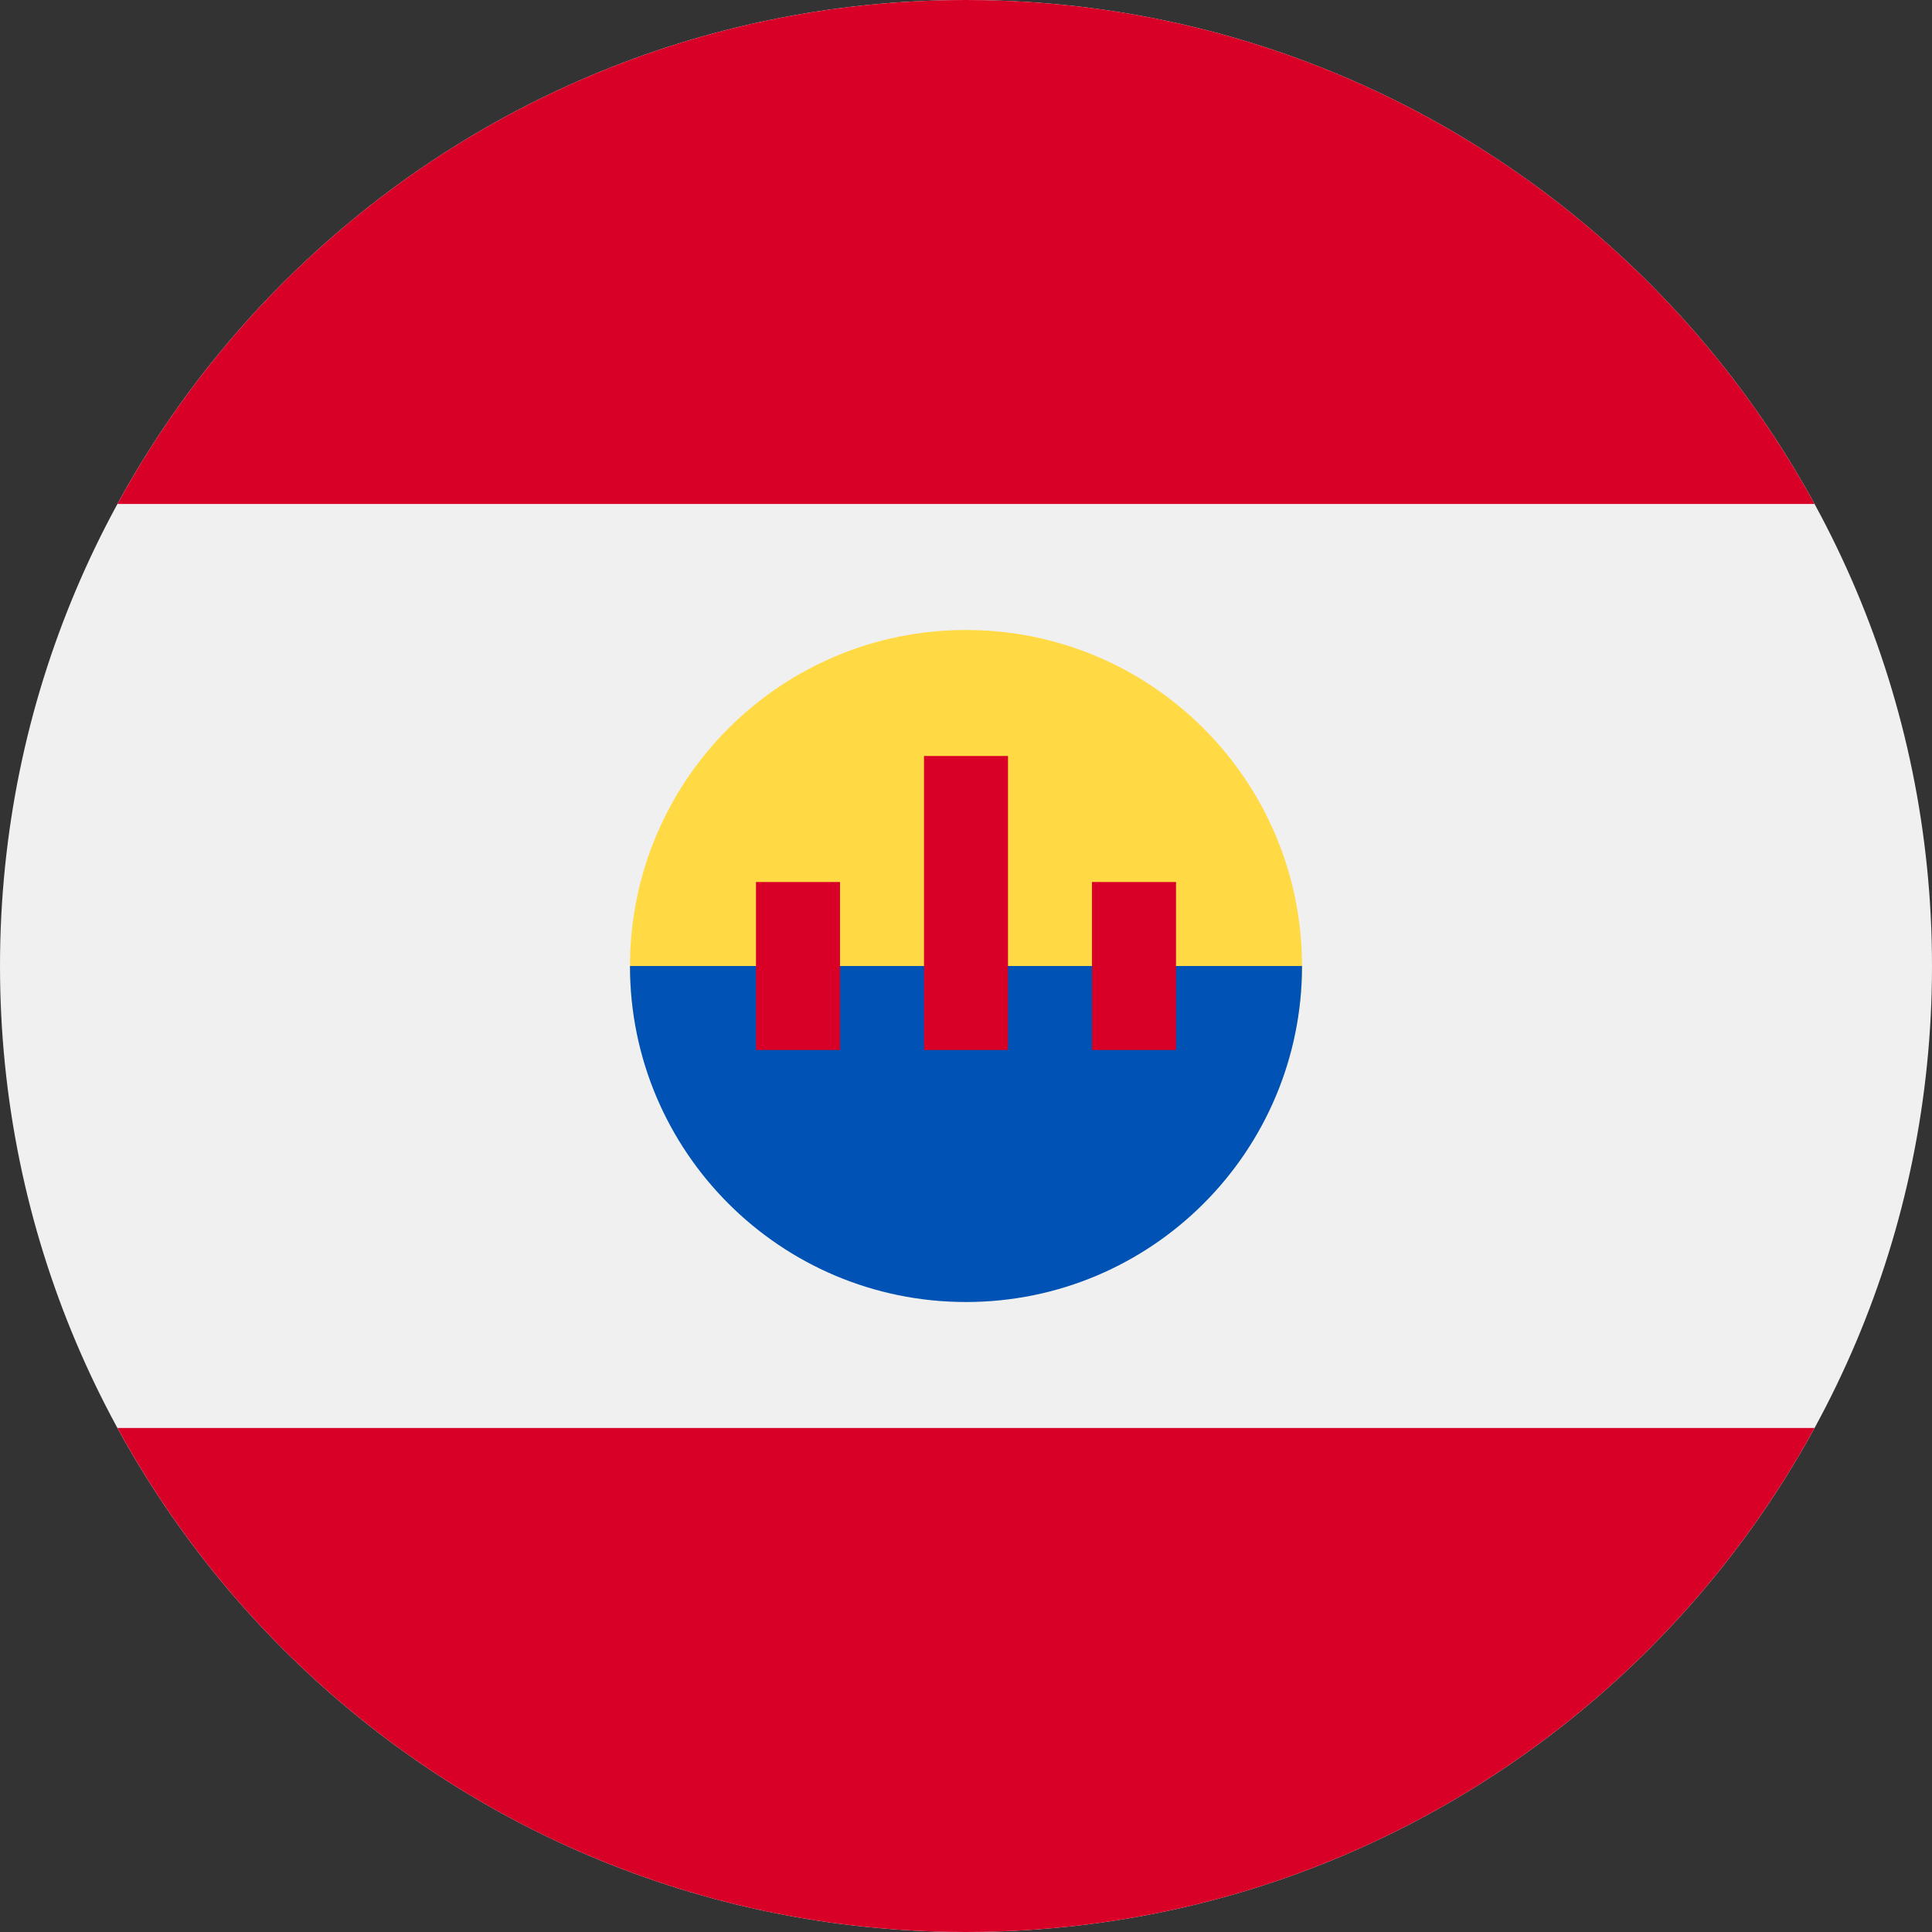 <svg width="50" height="50" viewBox="0 0 50 50" fill="none" xmlns="http://www.w3.org/2000/svg">
<rect x="0" y="0" width="50" height="50" fill="#333333" stroke="none"/>
<path d="M25 50C38.807 50 50 38.807 50 25C50 11.193 38.807 0 25 0C11.193 0 0 11.193 0 25C0 38.807 11.193 50 25 50Z" fill="#F0F0F0"/>
<path d="M3.04 13.043H46.96C42.72 5.272 34.476 0 25 0C15.524 0 7.28 5.272 3.04 13.043Z" fill="#D80027"/>
<path d="M25 50C34.476 50 42.72 44.728 46.96 36.956H3.04C7.28 44.728 15.524 50 25 50Z" fill="#D80027"/>
<path d="M33.696 25C33.696 29.803 29.802 32.609 25 32.609C20.198 32.609 16.304 29.803 16.304 25C16.304 20.198 20.198 16.304 25 16.304C29.802 16.304 33.696 20.198 33.696 25Z" fill="#FFDA44"/>
<path d="M33.696 25C33.696 29.802 29.802 33.696 25 33.696C20.198 33.696 16.304 29.802 16.304 25" fill="#0052B4"/>
<path d="M19.565 22.826H21.739V27.174H19.565V22.826Z" fill="#D80027"/>
<path d="M28.261 22.826H30.435V27.174H28.261V22.826Z" fill="#D80027"/>
<path d="M23.913 19.565H26.087V27.174H23.913V19.565Z" fill="#D80027"/>
</svg>
